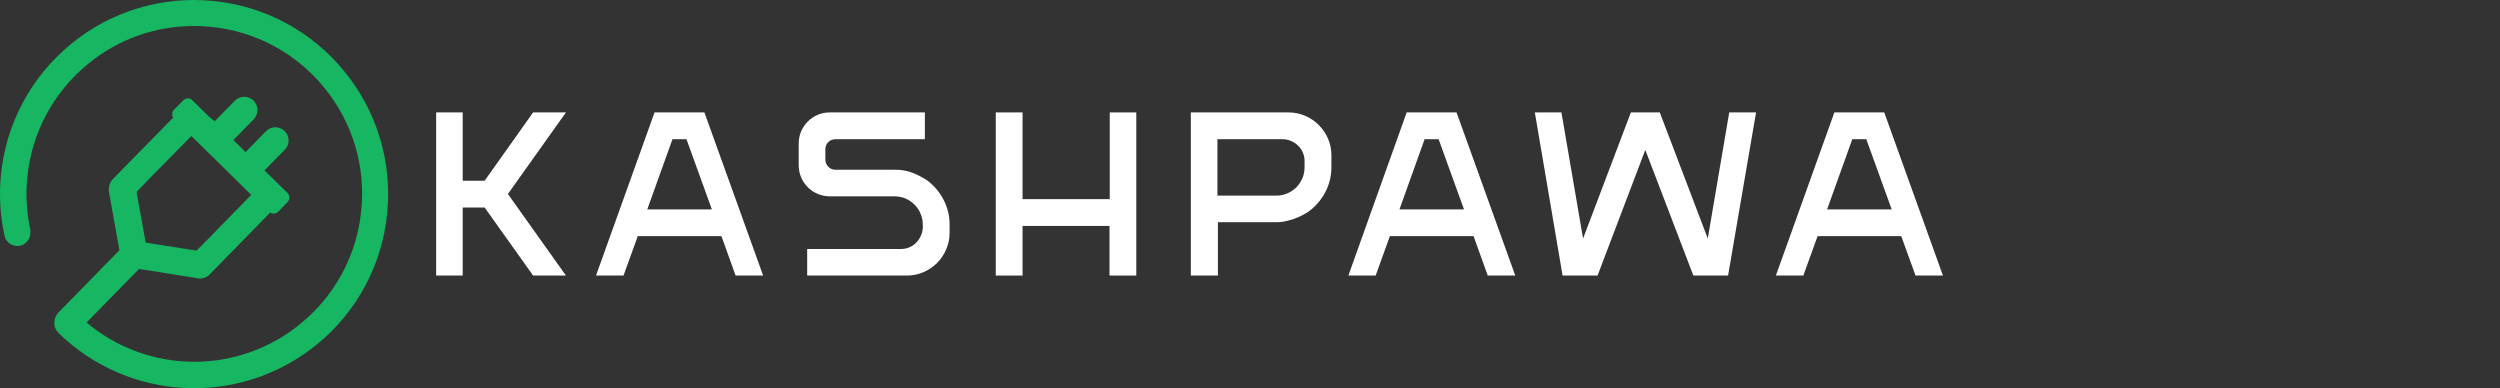 <svg width="322" height="50" viewBox="0 0 322 50" fill="none" xmlns="http://www.w3.org/2000/svg">
<rect x="0" y="0" width="322" height="50" fill="#333333" stroke="none"/>
<path d="M44.321 9.157C42.247 6.613 39.689 4.505 36.795 2.955C33.902 1.405 30.73 0.444 27.463 0.127C24.196 -0.204 20.896 0.115 17.753 1.066C14.61 2.017 11.687 3.581 9.152 5.668C6.608 7.743 4.501 10.301 2.951 13.194C1.401 16.088 0.439 19.26 0.122 22.527C-0.137 25.136 0.016 27.77 0.575 30.332C0.63 30.596 0.747 30.844 0.917 31.055C1.086 31.265 1.304 31.432 1.551 31.541C1.765 31.635 1.996 31.683 2.23 31.682C2.567 31.68 2.896 31.578 3.174 31.387C3.452 31.196 3.667 30.927 3.791 30.613C3.868 30.416 3.907 30.207 3.908 29.996C3.919 29.892 3.919 29.788 3.908 29.684V29.606C3.422 27.382 3.29 25.096 3.517 22.831C3.79 20.006 4.621 17.263 5.96 14.76C7.3 12.258 9.122 10.046 11.322 8.252C15.161 5.07 19.995 3.336 24.981 3.35C25.707 3.35 26.44 3.389 27.158 3.46C29.984 3.731 32.728 4.561 35.23 5.901C37.733 7.241 39.945 9.064 41.738 11.264C43.545 13.456 44.898 15.984 45.721 18.702C46.544 21.421 46.819 24.275 46.53 27.101C46.259 29.926 45.429 32.67 44.089 35.173C42.749 37.675 40.926 39.887 38.725 41.68C34.837 44.883 29.95 46.623 24.912 46.598C19.875 46.572 15.006 44.782 11.15 41.539L17.91 34.64L25.535 35.85C25.8 35.888 26.07 35.864 26.323 35.779C26.577 35.693 26.807 35.549 26.994 35.358L34.799 27.381C34.961 27.481 35.152 27.522 35.34 27.499C35.528 27.477 35.704 27.391 35.837 27.257L37.024 26.047C37.181 25.888 37.268 25.673 37.268 25.45C37.268 25.226 37.181 25.012 37.024 24.853L34.066 21.949L36.672 19.296C36.831 19.139 36.956 18.952 37.042 18.747C37.128 18.541 37.172 18.32 37.172 18.098C37.172 17.875 37.128 17.654 37.042 17.449C36.956 17.243 36.831 17.056 36.672 16.9C36.515 16.739 36.328 16.611 36.121 16.524C35.914 16.437 35.691 16.392 35.467 16.392C35.242 16.392 35.02 16.437 34.812 16.524C34.605 16.611 34.418 16.739 34.261 16.9L31.623 19.592L30.062 18.031L32.661 15.378C32.98 15.057 33.159 14.624 33.159 14.172C33.159 13.72 32.98 13.286 32.661 12.966C32.34 12.647 31.907 12.468 31.455 12.468C31.003 12.468 30.569 12.647 30.249 12.966L27.65 15.62L26.94 15.05L24.903 13.044L24.645 12.794C24.513 12.709 24.358 12.665 24.2 12.669C24.089 12.671 23.98 12.695 23.878 12.739C23.776 12.783 23.684 12.847 23.607 12.927L22.421 14.129C22.291 14.262 22.209 14.435 22.188 14.62C22.167 14.805 22.207 14.992 22.304 15.151L16.793 20.763L14.561 23.042C14.347 23.265 14.187 23.535 14.096 23.83C14.005 24.126 13.986 24.439 14.038 24.744L15.381 32.228L8.356 39.409L7.513 40.267C7.187 40.614 7.006 41.072 7.006 41.547C6.995 41.672 6.995 41.797 7.006 41.922C7.082 42.288 7.267 42.623 7.537 42.882C7.857 43.194 8.169 43.491 8.473 43.756C13.043 47.786 18.927 50.007 25.02 50C30.785 49.998 36.372 48.001 40.832 44.349C43.379 42.277 45.488 39.72 47.038 36.826C48.588 33.932 49.548 30.759 49.863 27.491C50.199 24.22 49.882 20.915 48.93 17.768C47.979 14.621 46.412 11.694 44.321 9.157V9.157ZM24.645 17.516L28.68 21.473L32.356 25.102C32.036 25.415 31.42 26.055 30.132 27.374C28.415 29.138 25.878 31.744 25.301 32.283L18.76 31.245C18.596 30.402 18.073 27.475 17.785 25.82C17.699 25.344 17.629 24.954 17.59 24.728C18.12 24.135 20.665 21.559 22.397 19.803C23.693 18.492 24.325 17.852 24.645 17.516ZM24.817 17.329L24.856 17.282L24.817 17.329Z" fill="#16B663"/>
<path d="M59.595 35.491H56.177V14.48H59.595V23.276H62.421L68.665 14.48H72.895L65.418 24.985L72.895 35.491H68.665L62.421 26.726H59.595V35.491Z" fill="white"/>
<path d="M84.305 14.48H90.729L98.292 35.491H94.748L92.922 30.418H82.144L80.309 35.491H76.766L84.305 14.48ZM91.689 26.968L88.419 17.93H86.616L83.369 26.968H91.689Z" fill="white"/>
<path d="M119.31 23.159C120.216 23.804 120.959 24.651 121.48 25.633C122.035 26.65 122.32 27.792 122.307 28.95V29.973C122.314 30.711 122.165 31.442 121.87 32.119C121.594 32.775 121.193 33.371 120.692 33.875C120.183 34.378 119.585 34.78 118.928 35.062C118.25 35.352 117.519 35.498 116.782 35.491H103.966V32.072H116.032C116.416 32.075 116.796 31.998 117.148 31.846C117.481 31.702 117.781 31.492 118.03 31.229C118.286 30.965 118.49 30.655 118.631 30.316C118.779 29.971 118.856 29.599 118.858 29.224V28.95C118.861 28.459 118.762 27.973 118.569 27.522C118.388 27.084 118.123 26.687 117.788 26.351C117.456 26.021 117.064 25.756 116.633 25.571C116.187 25.381 115.706 25.285 115.221 25.29H106.877C106.341 25.29 105.809 25.181 105.316 24.97C104.841 24.771 104.409 24.482 104.044 24.119C103.679 23.751 103.387 23.317 103.185 22.839C102.975 22.346 102.869 21.814 102.873 21.278V18.484C102.871 17.948 102.977 17.417 103.185 16.923C103.389 16.449 103.68 16.017 104.044 15.651C104.409 15.286 104.841 14.994 105.316 14.792C105.81 14.583 106.341 14.477 106.877 14.48H119.123V17.93H107.626C107.452 17.925 107.278 17.956 107.116 18.02C106.953 18.084 106.806 18.181 106.682 18.304C106.558 18.429 106.461 18.578 106.397 18.742C106.332 18.906 106.302 19.081 106.307 19.257V20.513C106.303 20.69 106.333 20.866 106.398 21.031C106.462 21.196 106.559 21.346 106.682 21.473C106.803 21.602 106.949 21.703 107.112 21.77C107.275 21.837 107.45 21.869 107.626 21.863H115.135C116.013 21.832 116.888 21.986 117.703 22.316C118.26 22.554 118.798 22.836 119.31 23.159Z" fill="white"/>
<path d="M128.255 14.48H131.704V25.649H142.936V14.48H146.354V35.491H142.904V29.099H131.704V35.491H128.255V14.48Z" fill="white"/>
<path d="M153.379 35.491V14.48H165.96C166.698 14.477 167.428 14.626 168.106 14.917C168.762 15.197 169.358 15.6 169.862 16.104C170.366 16.608 170.769 17.204 171.049 17.86C171.341 18.537 171.49 19.268 171.486 20.006V21.505C171.495 22.662 171.21 23.803 170.659 24.822C170.132 25.802 169.387 26.649 168.481 27.296C168.086 27.545 167.673 27.766 167.248 27.959C166.819 28.14 166.378 28.291 165.929 28.412C165.42 28.552 164.895 28.623 164.368 28.622H156.867V35.491H153.379ZM156.805 25.196H164.368C164.858 25.198 165.343 25.102 165.796 24.915C166.23 24.728 166.627 24.464 166.967 24.135C167.296 23.795 167.56 23.398 167.747 22.964C167.935 22.511 168.03 22.026 168.028 21.536V20.755C168.035 20.374 167.958 19.995 167.802 19.647C167.66 19.313 167.453 19.01 167.193 18.757C166.929 18.505 166.622 18.302 166.288 18.156C165.938 18.005 165.561 17.928 165.179 17.93H156.805V25.196Z" fill="white"/>
<path d="M181.179 14.48H187.603L195.166 35.491H191.622L189.796 30.418H179.018L177.183 35.491H173.671L181.179 14.48ZM188.563 26.968L185.293 17.93H183.49L180.251 26.968H188.563Z" fill="white"/>
<path d="M213.78 14.48L219.962 30.722L222.725 14.48H226.182L222.576 35.491H218.104L211.915 19.311L205.765 35.491H201.261L197.687 14.48H201.113L203.899 30.722L210.057 14.48H213.78Z" fill="white"/>
<path d="M236.266 14.48H242.69L250.252 35.491H246.717L244.883 30.418H234.104L232.27 35.491H228.734L236.266 14.48ZM243.65 26.968L240.379 17.93H238.576L235.33 26.968H243.65Z" fill="white"/>
</svg>
